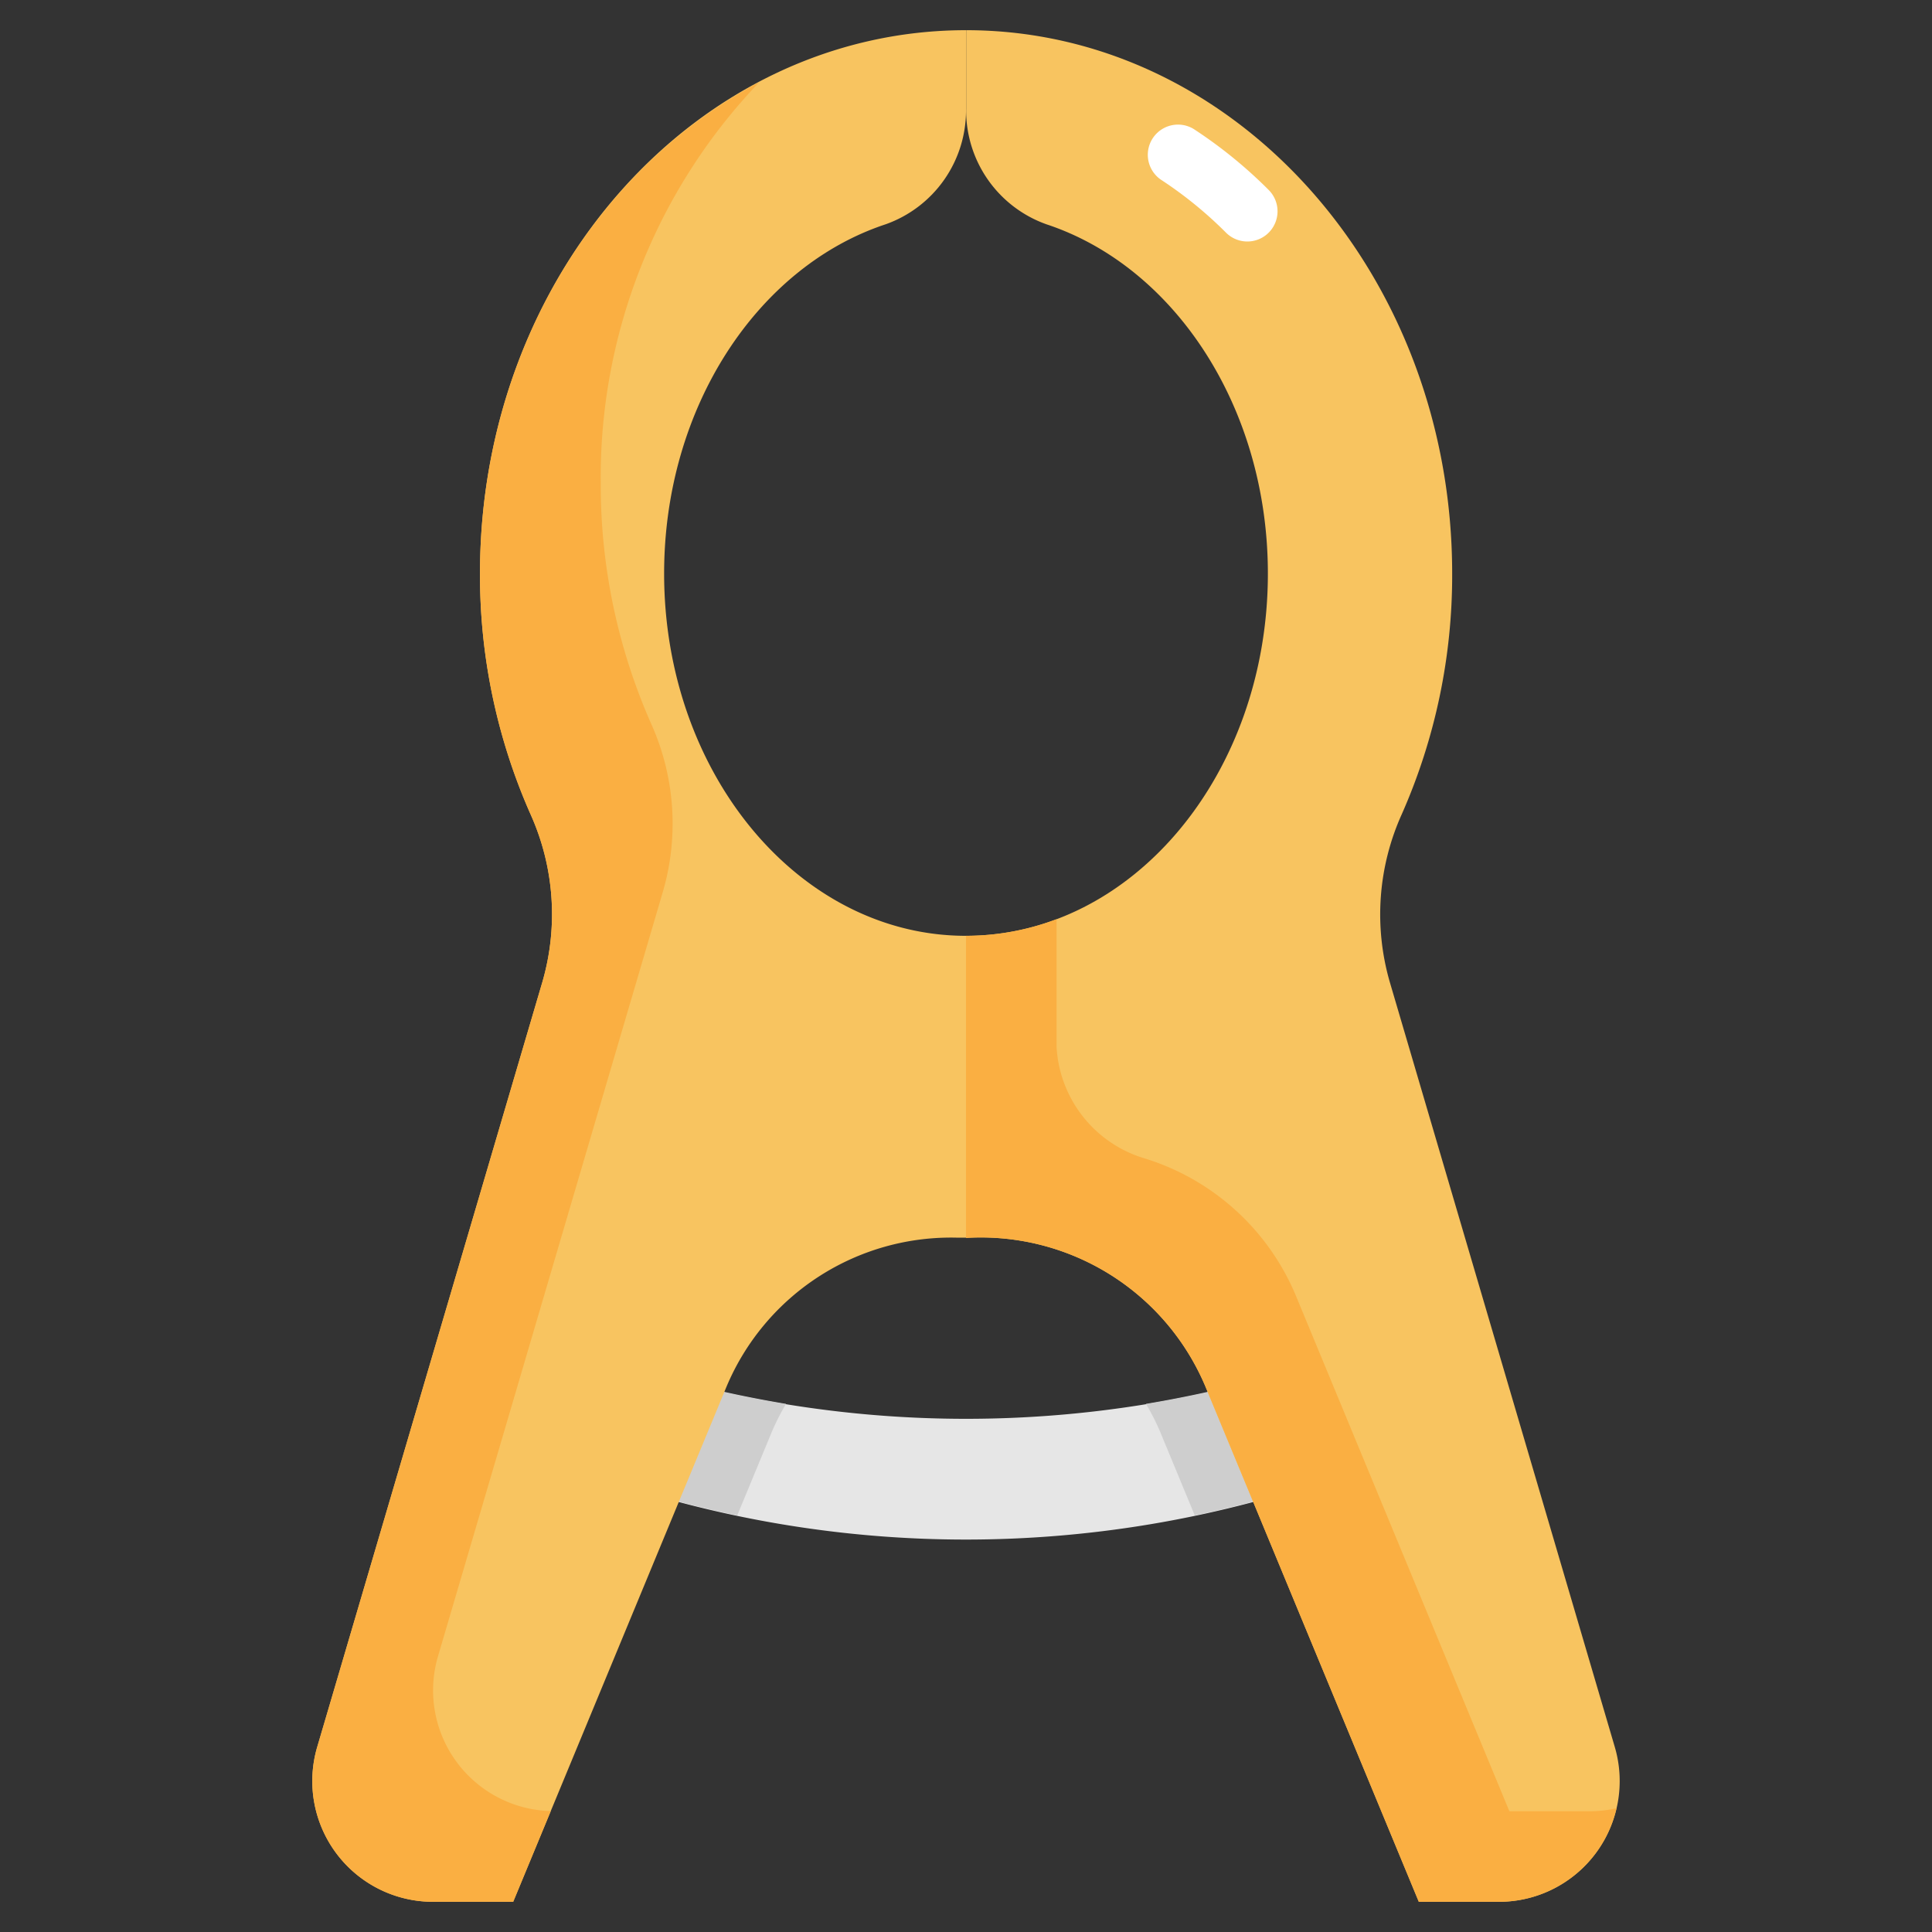<svg xmlns="http://www.w3.org/2000/svg" viewBox="0 0 64 64"><rect x="0" y="0" width="64" height="64" fill="#333333" stroke="none"/><g id="Layer_31" data-name="Layer 31"><path d="M44,49a37,37,0,0,1-24,0V45a37,37,0,0,0,24,0Z" style="fill:#e6e6e6"/><path d="M20,45v4a40.1,40.1,0,0,0,4.422,1.2l1.149-2.776a7.7,7.7,0,0,1,.468-.919A39.547,39.547,0,0,1,20,45Z" style="fill:#cecece"/><path d="M44,45v4a40.1,40.1,0,0,1-4.422,1.2l-1.149-2.776a7.7,7.7,0,0,0-.468-.919A39.547,39.547,0,0,0,44,45Z" style="fill:#cecece"/><path d="M22,19c0-5.523,3.109-10.174,7.341-11.571A4,4,0,0,0,32,3.6V1C23.105,1,15.9,9.059,15.9,19a19.566,19.566,0,0,0,1.673,7.969,8.063,8.063,0,0,1,.395,5.557L10.508,57.871A4,4,0,0,0,14.346,63H17l7.071-17.075A8.065,8.065,0,0,1,31.732,41c.089,0,.179,0,.268,0V31C26.477,31,22,25.627,22,19Z" style="fill:#f8c460"/><path d="M14.508,54.871l7.455-25.345a8.063,8.063,0,0,0-.395-5.557A19.566,19.566,0,0,1,19.9,16,18.932,18.932,0,0,1,25.146,2.73C19.684,5.609,15.9,11.8,15.9,19a19.566,19.566,0,0,0,1.673,7.969,8.063,8.063,0,0,1,.395,5.557L10.508,57.871A4,4,0,0,0,14.346,63H17l1.245-3.006A4,4,0,0,1,14.508,54.871Z" style="fill:#faaf42"/><path d="M46.037,32.526a8.063,8.063,0,0,1,.4-5.557A19.566,19.566,0,0,0,48.105,19c0-9.941-7.21-18-16.1-18V3.6a4,4,0,0,0,2.659,3.83C38.891,8.826,42,13.477,42,19c0,6.627-4.477,12-10,12V41l.007.007a8.073,8.073,0,0,1,7.922,4.918L47,63h2.654a4,4,0,0,0,3.838-5.129Z" style="fill:#f8c460"/><path d="M52.654,60H50L42.929,42.925a7.97,7.97,0,0,0-5.083-4.573A4.093,4.093,0,0,1,35,34.684V30.449A8.477,8.477,0,0,1,32,31V41l.007.007a8.073,8.073,0,0,1,7.922,4.918L47,63h2.654a4,4,0,0,0,3.895-3.1A4.038,4.038,0,0,1,52.654,60Z" style="fill:#faaf42"/><path d="M41.32,8a1,1,0,0,1-.707-.293,13.408,13.408,0,0,0-2.158-1.756,1,1,0,0,1,1.09-1.676,15.351,15.351,0,0,1,2.482,2.018A1,1,0,0,1,41.32,8Z" style="fill:#fff"/></g></svg>